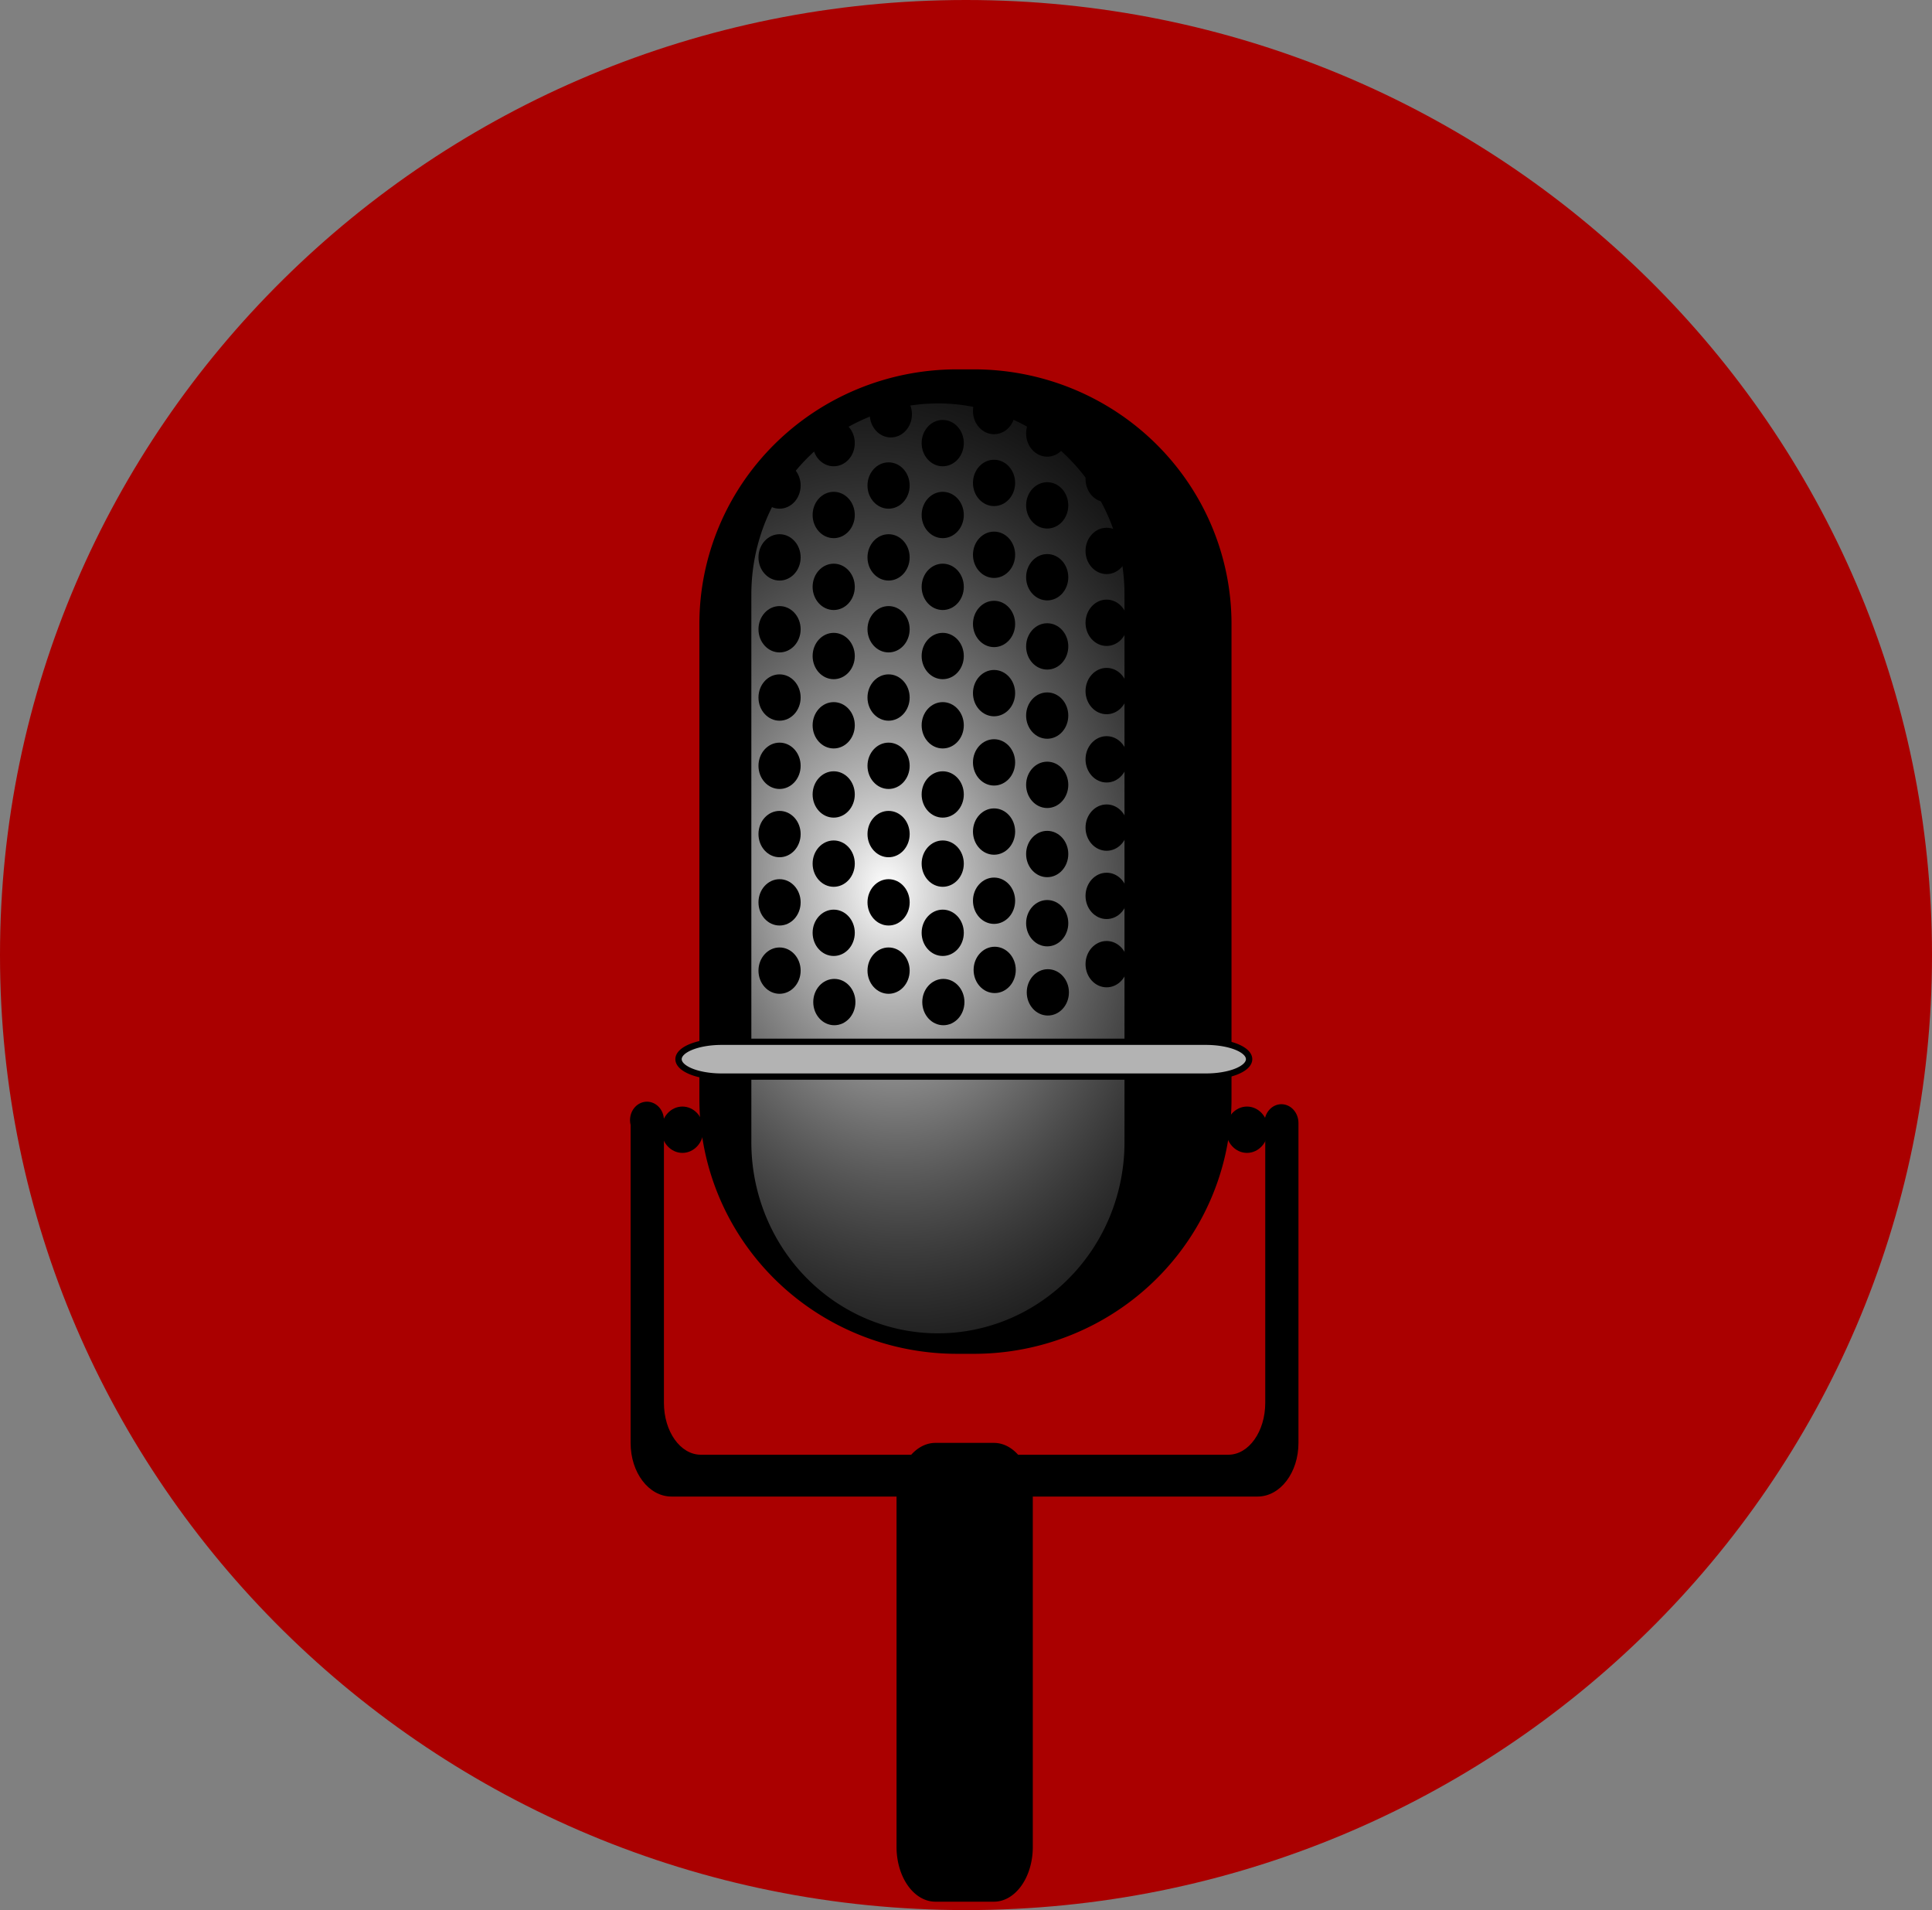 <?xml version="1.0" encoding="UTF-8" standalone="no"?>
<svg id="svg2" xmlns:rdf="http://www.w3.org/1999/02/22-rdf-syntax-ns#" xmlns="http://www.w3.org/2000/svg" height="100%" width="100%" version="1.1" xmlns:cc="http://creativecommons.org/ns#" xmlns:dc="http://purl.org/dc/elements/1.1/" viewBox="0 0 86.437 85.437">
 <rect x="0" y="0" width="86.437" height="85.437" fill="#808080" stroke="none"/>
 <defs id="defs4">
  <radialGradient id="radialGradient4644" gradientUnits="userSpaceOnUse" cy="580.04" cx="-147.14" gradientTransform="matrix(3.654 -.146 .329 4.943 180.85 -2165.1)" r="15.893">
   <stop id="stop7" stop-color="#fff" offset="0"/>
   <stop id="stop9" stop-opacity="0" offset="1"/>
  </radialGradient>
 </defs>
 <title id="title11">mic</title>
 <title id="title13">Layer 1</title>
 <path id="path15" fill="#a00" d="m86.437 42.719c0 23.593-19.35 42.719-43.219 42.719-23.868-0.001-43.218-19.126-43.218-42.719s19.35-42.719 43.219-42.719 43.218 19.126 43.218 42.719z"/>
 <g id="g17" transform="matrix(1.228 0 0 1.214 -762.08 -331.93)">
  <path id="path19" d="m644.16 314.01c-0.342 0-0.62 0.302-0.62 0.682 0 0.059 0.008 0.121 0.021 0.176v11.716c0 1.093 0.662 1.975 1.489 1.975h21.354c0.826 0 1.489-0.882 1.489-1.975v-11.716c0.002-0.025 0-0.047 0-0.073 0-0.38-0.278-0.692-0.621-0.692s-0.62 0.312-0.62 0.692c0 0.07 0.014 0.134 0.031 0.197v10.113c0 1.06-0.601 1.913-1.344 1.913h-19.22c-0.744 0-1.344-0.853-1.344-1.913v-10.237h-0.021c0.013-0.055 0.021-0.117 0.021-0.176 0-0.38-0.279-0.682-0.621-0.682z"/>
  <g id="g21" transform="matrix(.331 0 0 .331 707.82 66.661)">
   <path id="path23" d="m-158.22 665.76h1.879a28.346 28.346 0 0 1 28.346 28.346v52.892a28.346 28.346 0 0 1 -28.346 28.346h-1.879a28.346 28.346 0 0 1 -28.346 -28.346v-52.892a28.346 28.346 0 0 1 28.346 -28.346"/>
   <path id="path25" fill="url(#radialGradient4644)" d="m-160.31 669.55a20.536 21.26 0 0 1 20.536 21.26v60.994a20.536 21.26 0 0 1 -20.536 21.26 20.536 21.26 0 0 1 -20.536 -21.26v-60.99a20.536 21.26 0 0 1 20.536 -21.26"/>
   <path id="path27" d="m-175.42 732.69c0 1.425-1.039 2.579-2.321 2.579s-2.321-1.155-2.321-2.579 1.039-2.579 2.321-2.579 2.321 1.155 2.321 2.579z"/>
   <path id="path29" d="m-175.42 725.09c0 1.425-1.039 2.579-2.321 2.579s-2.321-1.155-2.321-2.579 1.039-2.579 2.321-2.579 2.321 1.155 2.321 2.579z"/>
   <path id="path31" d="m-175.42 717.49c0 1.425-1.039 2.579-2.321 2.579s-2.321-1.155-2.321-2.579 1.039-2.579 2.321-2.579 2.321 1.155 2.321 2.579z"/>
   <path id="path33" d="m-175.42 709.89c0 1.425-1.039 2.579-2.321 2.579s-2.321-1.155-2.321-2.579 1.039-2.579 2.321-2.579 2.321 1.155 2.321 2.579z"/>
   <path id="path35" d="m-175.42 702.29c0 1.425-1.039 2.579-2.321 2.579s-2.321-1.155-2.321-2.579 1.039-2.579 2.321-2.579 2.321 1.155 2.321 2.579z"/>
   <path id="path37" d="m-175.42 694.69c0 1.425-1.039 2.579-2.321 2.579s-2.321-1.155-2.321-2.579 1.039-2.579 2.321-2.579 2.321 1.155 2.321 2.579z"/>
   <path id="path39" d="m-175.42 686.69c0 1.425-1.039 2.579-2.321 2.579s-2.321-1.155-2.321-2.579 1.039-2.579 2.321-2.579 2.321 1.155 2.321 2.579z"/>
   <path id="path41" d="m-175.42 678.69c0 1.425-1.039 2.579-2.321 2.579s-2.321-1.155-2.321-2.579 1.039-2.579 2.321-2.579 2.321 1.155 2.321 2.579z"/>
   <path id="path43" d="m-163.42 732.69c0 1.425-1.039 2.579-2.321 2.579s-2.321-1.155-2.321-2.579 1.039-2.579 2.321-2.579 2.321 1.155 2.321 2.579z"/>
   <path id="path45" d="m-163.42 725.09c0 1.425-1.039 2.579-2.321 2.579s-2.321-1.155-2.321-2.579 1.039-2.579 2.321-2.579 2.321 1.155 2.321 2.579z"/>
   <path id="path47" d="m-163.42 717.49c0 1.425-1.039 2.579-2.321 2.579s-2.321-1.155-2.321-2.579 1.039-2.579 2.321-2.579 2.321 1.155 2.321 2.579z"/>
   <path id="path49" d="m-163.42 709.89c0 1.425-1.039 2.579-2.321 2.579s-2.321-1.155-2.321-2.579 1.039-2.579 2.321-2.579 2.321 1.155 2.321 2.579z"/>
   <path id="path51" d="m-163.42 702.29c0 1.425-1.039 2.579-2.321 2.579s-2.321-1.155-2.321-2.579 1.039-2.579 2.321-2.579 2.321 1.155 2.321 2.579z"/>
   <path id="path53" d="m-163.42 694.69c0 1.425-1.039 2.579-2.321 2.579s-2.321-1.155-2.321-2.579 1.039-2.579 2.321-2.579 2.321 1.155 2.321 2.579z"/>
   <path id="path55" d="m-163.42 686.69c0 1.425-1.039 2.579-2.321 2.579s-2.321-1.155-2.321-2.579 1.039-2.579 2.321-2.579 2.321 1.155 2.321 2.579z"/>
   <path id="path57" d="m-163.42 678.69c0 1.425-1.039 2.579-2.321 2.579s-2.321-1.155-2.321-2.579 1.039-2.579 2.321-2.579 2.321 1.155 2.321 2.579z"/>
   <path id="path59" d="m-169.39 736.19c0 1.425-1.039 2.579-2.321 2.579s-2.321-1.155-2.321-2.579 1.039-2.579 2.321-2.579 2.321 1.155 2.321 2.579z"/>
   <path id="path61" d="m-169.46 728.48c0 1.425-1.039 2.579-2.321 2.579s-2.321-1.155-2.321-2.579 1.039-2.579 2.321-2.579 2.321 1.155 2.321 2.579z"/>
   <path id="path63" d="m-169.46 720.78c0 1.425-1.039 2.579-2.321 2.579s-2.321-1.155-2.321-2.579 1.039-2.579 2.321-2.579 2.321 1.155 2.321 2.579z"/>
   <path id="path65" d="m-169.46 713.08c0 1.425-1.039 2.579-2.321 2.579s-2.321-1.155-2.321-2.579 1.039-2.579 2.321-2.579 2.321 1.155 2.321 2.579z"/>
   <path id="path67" d="m-169.46 705.38c0 1.425-1.039 2.579-2.321 2.579s-2.321-1.155-2.321-2.579 1.039-2.579 2.321-2.579 2.321 1.155 2.321 2.579z"/>
   <path id="path69" d="m-169.46 697.67c0 1.425-1.039 2.579-2.321 2.579s-2.321-1.155-2.321-2.579 1.039-2.579 2.321-2.579 2.321 1.155 2.321 2.579z"/>
   <path id="path71" d="m-169.46 689.97c0 1.425-1.039 2.579-2.321 2.579s-2.321-1.155-2.321-2.579 1.039-2.579 2.321-2.579 2.321 1.155 2.321 2.579z"/>
   <path id="path73" d="m-169.46 681.97c0 1.425-1.039 2.579-2.321 2.579s-2.321-1.155-2.321-2.579 1.039-2.579 2.321-2.579 2.321 1.155 2.321 2.579z"/>
   <path id="path75" d="m-169.46 673.97c0 1.425-1.039 2.579-2.321 2.579s-2.321-1.155-2.321-2.579 1.039-2.579 2.321-2.579 2.321 1.155 2.321 2.579z"/>
   <path id="path77" d="m-157.39 736.19c0 1.425-1.039 2.579-2.321 2.579s-2.321-1.155-2.321-2.579 1.039-2.579 2.321-2.579c1.282 0 2.321 1.155 2.321 2.579z"/>
   <path id="path79" d="m-157.46 728.48c0 1.425-1.039 2.579-2.321 2.579s-2.321-1.155-2.321-2.579 1.039-2.579 2.321-2.579 2.321 1.155 2.321 2.579z"/>
   <path id="path81" d="m-157.46 720.78c0 1.425-1.039 2.579-2.321 2.579s-2.321-1.155-2.321-2.579 1.039-2.579 2.321-2.579 2.321 1.155 2.321 2.579z"/>
   <path id="path83" d="m-157.46 713.08c0 1.425-1.039 2.579-2.321 2.579s-2.321-1.155-2.321-2.579 1.039-2.579 2.321-2.579 2.321 1.155 2.321 2.579z"/>
   <path id="path85" d="m-157.46 705.38c0 1.425-1.039 2.579-2.321 2.579s-2.321-1.155-2.321-2.579 1.039-2.579 2.321-2.579 2.321 1.155 2.321 2.579z"/>
   <path id="path87" d="m-157.46 697.67c0 1.425-1.039 2.579-2.321 2.579s-2.321-1.155-2.321-2.579 1.039-2.579 2.321-2.579 2.321 1.155 2.321 2.579z"/>
   <path id="path89" d="m-157.46 689.97c0 1.425-1.039 2.579-2.321 2.579s-2.321-1.155-2.321-2.579 1.039-2.579 2.321-2.579 2.321 1.155 2.321 2.579z"/>
   <path id="path91" d="m-157.46 681.97c0 1.425-1.039 2.579-2.321 2.579s-2.321-1.155-2.321-2.579 1.039-2.579 2.321-2.579 2.321 1.155 2.321 2.579z"/>
   <path id="path93" d="m-157.46 673.97c0 1.425-1.039 2.579-2.321 2.579s-2.321-1.155-2.321-2.579 1.039-2.579 2.321-2.579 2.321 1.155 2.321 2.579z"/>
   <path id="path95" d="m-163.17 670.76c0 1.425-1.039 2.579-2.321 2.579s-2.321-1.155-2.321-2.579 1.039-2.579 2.321-2.579 2.321 1.155 2.321 2.579z"/>
   <path id="path97" d="m-145.89 735.11c0 1.425-1.039 2.579-2.321 2.579s-2.321-1.155-2.321-2.579 1.039-2.579 2.321-2.579c1.282 0 2.321 1.155 2.321 2.579z"/>
   <path id="path99" d="m-145.96 727.41c0 1.425-1.039 2.579-2.321 2.579s-2.321-1.155-2.321-2.579 1.039-2.579 2.321-2.579 2.321 1.155 2.321 2.579z"/>
   <path id="path101" d="m-145.96 719.71c0 1.425-1.039 2.579-2.321 2.579s-2.321-1.155-2.321-2.579 1.039-2.579 2.321-2.579 2.321 1.155 2.321 2.579z"/>
   <path id="path103" d="m-145.96 712.01c0 1.425-1.039 2.579-2.321 2.579s-2.321-1.155-2.321-2.579 1.039-2.579 2.321-2.579 2.321 1.155 2.321 2.579z"/>
   <path id="path105" d="m-145.96 704.3c0 1.425-1.039 2.579-2.321 2.579s-2.321-1.155-2.321-2.579 1.039-2.579 2.321-2.579 2.321 1.155 2.321 2.579z"/>
   <path id="path107" d="m-145.96 696.6c0 1.425-1.039 2.579-2.321 2.579s-2.321-1.155-2.321-2.579 1.039-2.579 2.321-2.579 2.321 1.155 2.321 2.579z"/>
   <path id="path109" d="m-145.96 688.9c0 1.425-1.039 2.579-2.321 2.579s-2.321-1.155-2.321-2.579 1.039-2.579 2.321-2.579 2.321 1.155 2.321 2.579z"/>
   <path id="path111" d="m-145.96 680.9c0 1.425-1.039 2.579-2.321 2.579s-2.321-1.155-2.321-2.579 1.039-2.579 2.321-2.579 2.321 1.155 2.321 2.579z"/>
   <path id="path113" d="m-145.96 672.9c0 1.425-1.039 2.579-2.321 2.579s-2.321-1.155-2.321-2.579 1.039-2.579 2.321-2.579 2.321 1.155 2.321 2.579z"/>
   <path id="path115" d="m-151.74 732.61c0 1.425-1.039 2.579-2.321 2.579s-2.321-1.155-2.321-2.579 1.039-2.579 2.321-2.579 2.321 1.155 2.321 2.579z"/>
   <path id="path117" d="m-151.81 724.91c0 1.425-1.039 2.579-2.321 2.579s-2.321-1.155-2.321-2.579 1.039-2.579 2.321-2.579 2.321 1.155 2.321 2.579z"/>
   <path id="path119" d="m-151.81 717.21c0 1.425-1.039 2.579-2.321 2.579s-2.321-1.155-2.321-2.579 1.039-2.579 2.321-2.579 2.321 1.155 2.321 2.579z"/>
   <path id="path121" d="m-151.81 709.51c0 1.425-1.039 2.579-2.321 2.579s-2.321-1.155-2.321-2.579 1.039-2.579 2.321-2.579 2.321 1.155 2.321 2.579z"/>
   <path id="path123" d="m-151.81 701.8c0 1.425-1.039 2.579-2.321 2.579s-2.321-1.155-2.321-2.579 1.039-2.579 2.321-2.579 2.321 1.155 2.321 2.579z"/>
   <path id="path125" d="m-151.81 694.1c0 1.425-1.039 2.579-2.321 2.579s-2.321-1.155-2.321-2.579 1.039-2.579 2.321-2.579 2.321 1.155 2.321 2.579z"/>
   <path id="path127" d="m-151.81 686.4c0 1.425-1.039 2.579-2.321 2.579s-2.321-1.155-2.321-2.579 1.039-2.579 2.321-2.579 2.321 1.155 2.321 2.579z"/>
   <path id="path129" d="m-151.81 678.4c0 1.425-1.039 2.579-2.321 2.579s-2.321-1.155-2.321-2.579 1.039-2.579 2.321-2.579 2.321 1.155 2.321 2.579z"/>
   <path id="path131" d="m-151.81 670.4c0 1.425-1.039 2.579-2.321 2.579s-2.321-1.155-2.321-2.579 1.039-2.579 2.321-2.579 2.321 1.155 2.321 2.579z"/>
   <path id="path133" d="m-184.11 740.61h53.302a4.75 1.937 0 0 1 4.75 1.937 4.75 1.937 0 0 1 -4.75 1.937h-53.302a4.75 1.937 0 0 1 -4.75 -1.937 4.75 1.937 0 0 1 4.75 -1.937" stroke="#000" stroke-width=".698" fill="#b3b3b3"/>
   <path id="path135" d="m-139.42 731.97c0 1.425-1.039 2.579-2.321 2.579s-2.321-1.155-2.321-2.579 1.039-2.579 2.321-2.579 2.321 1.155 2.321 2.579z"/>
   <path id="path137" d="m-139.42 724.37c0 1.425-1.039 2.579-2.321 2.579s-2.321-1.155-2.321-2.579 1.039-2.579 2.321-2.579 2.321 1.155 2.321 2.579z"/>
   <path id="path139" d="m-139.42 716.77c0 1.425-1.039 2.579-2.321 2.579s-2.321-1.155-2.321-2.579 1.039-2.579 2.321-2.579 2.321 1.155 2.321 2.579z"/>
   <path id="path141" d="m-139.42 709.17c0 1.425-1.039 2.579-2.321 2.579s-2.321-1.155-2.321-2.579 1.039-2.579 2.321-2.579 2.321 1.155 2.321 2.579z"/>
   <path id="path143" d="m-139.42 701.57c0 1.425-1.039 2.579-2.321 2.579s-2.321-1.155-2.321-2.579 1.039-2.579 2.321-2.579 2.321 1.155 2.321 2.579z"/>
   <path id="path145" d="m-139.42 693.97c0 1.425-1.039 2.579-2.321 2.579s-2.321-1.155-2.321-2.579 1.039-2.579 2.321-2.579 2.321 1.155 2.321 2.579z"/>
   <path id="path147" d="m-139.42 685.97c0 1.425-1.039 2.579-2.321 2.579s-2.321-1.155-2.321-2.579 1.039-2.579 2.321-2.579 2.321 1.155 2.321 2.579z"/>
   <path id="path149" d="m-139.42 677.97c0 1.425-1.039 2.579-2.321 2.579s-2.321-1.155-2.321-2.579 1.039-2.579 2.321-2.579 2.321 1.155 2.321 2.579z"/>
   <path id="path151" d="m-123.97 750.4c0 1.425-1.039 2.579-2.321 2.579s-2.321-1.155-2.321-2.579 1.039-2.579 2.321-2.579 2.321 1.155 2.321 2.579z"/>
   <path id="path153" d="m-186.11 750.4c0 1.425-1.039 2.579-2.321 2.579s-2.321-1.155-2.321-2.579 1.039-2.579 2.321-2.579c1.282 0 2.321 1.155 2.321 2.579z"/>
   <path id="path155" d="m-160.59 785.26h6.449a4.275 6.09 0 0 1 4.275 6.09v38.89a4.275 6.09 0 0 1 -4.275 6.09h-6.449a4.275 6.09 0 0 1 -4.275 -6.09v-38.89a4.275 6.09 0 0 1 4.275 -6.09"/>
  </g>
 </g>
</svg>
